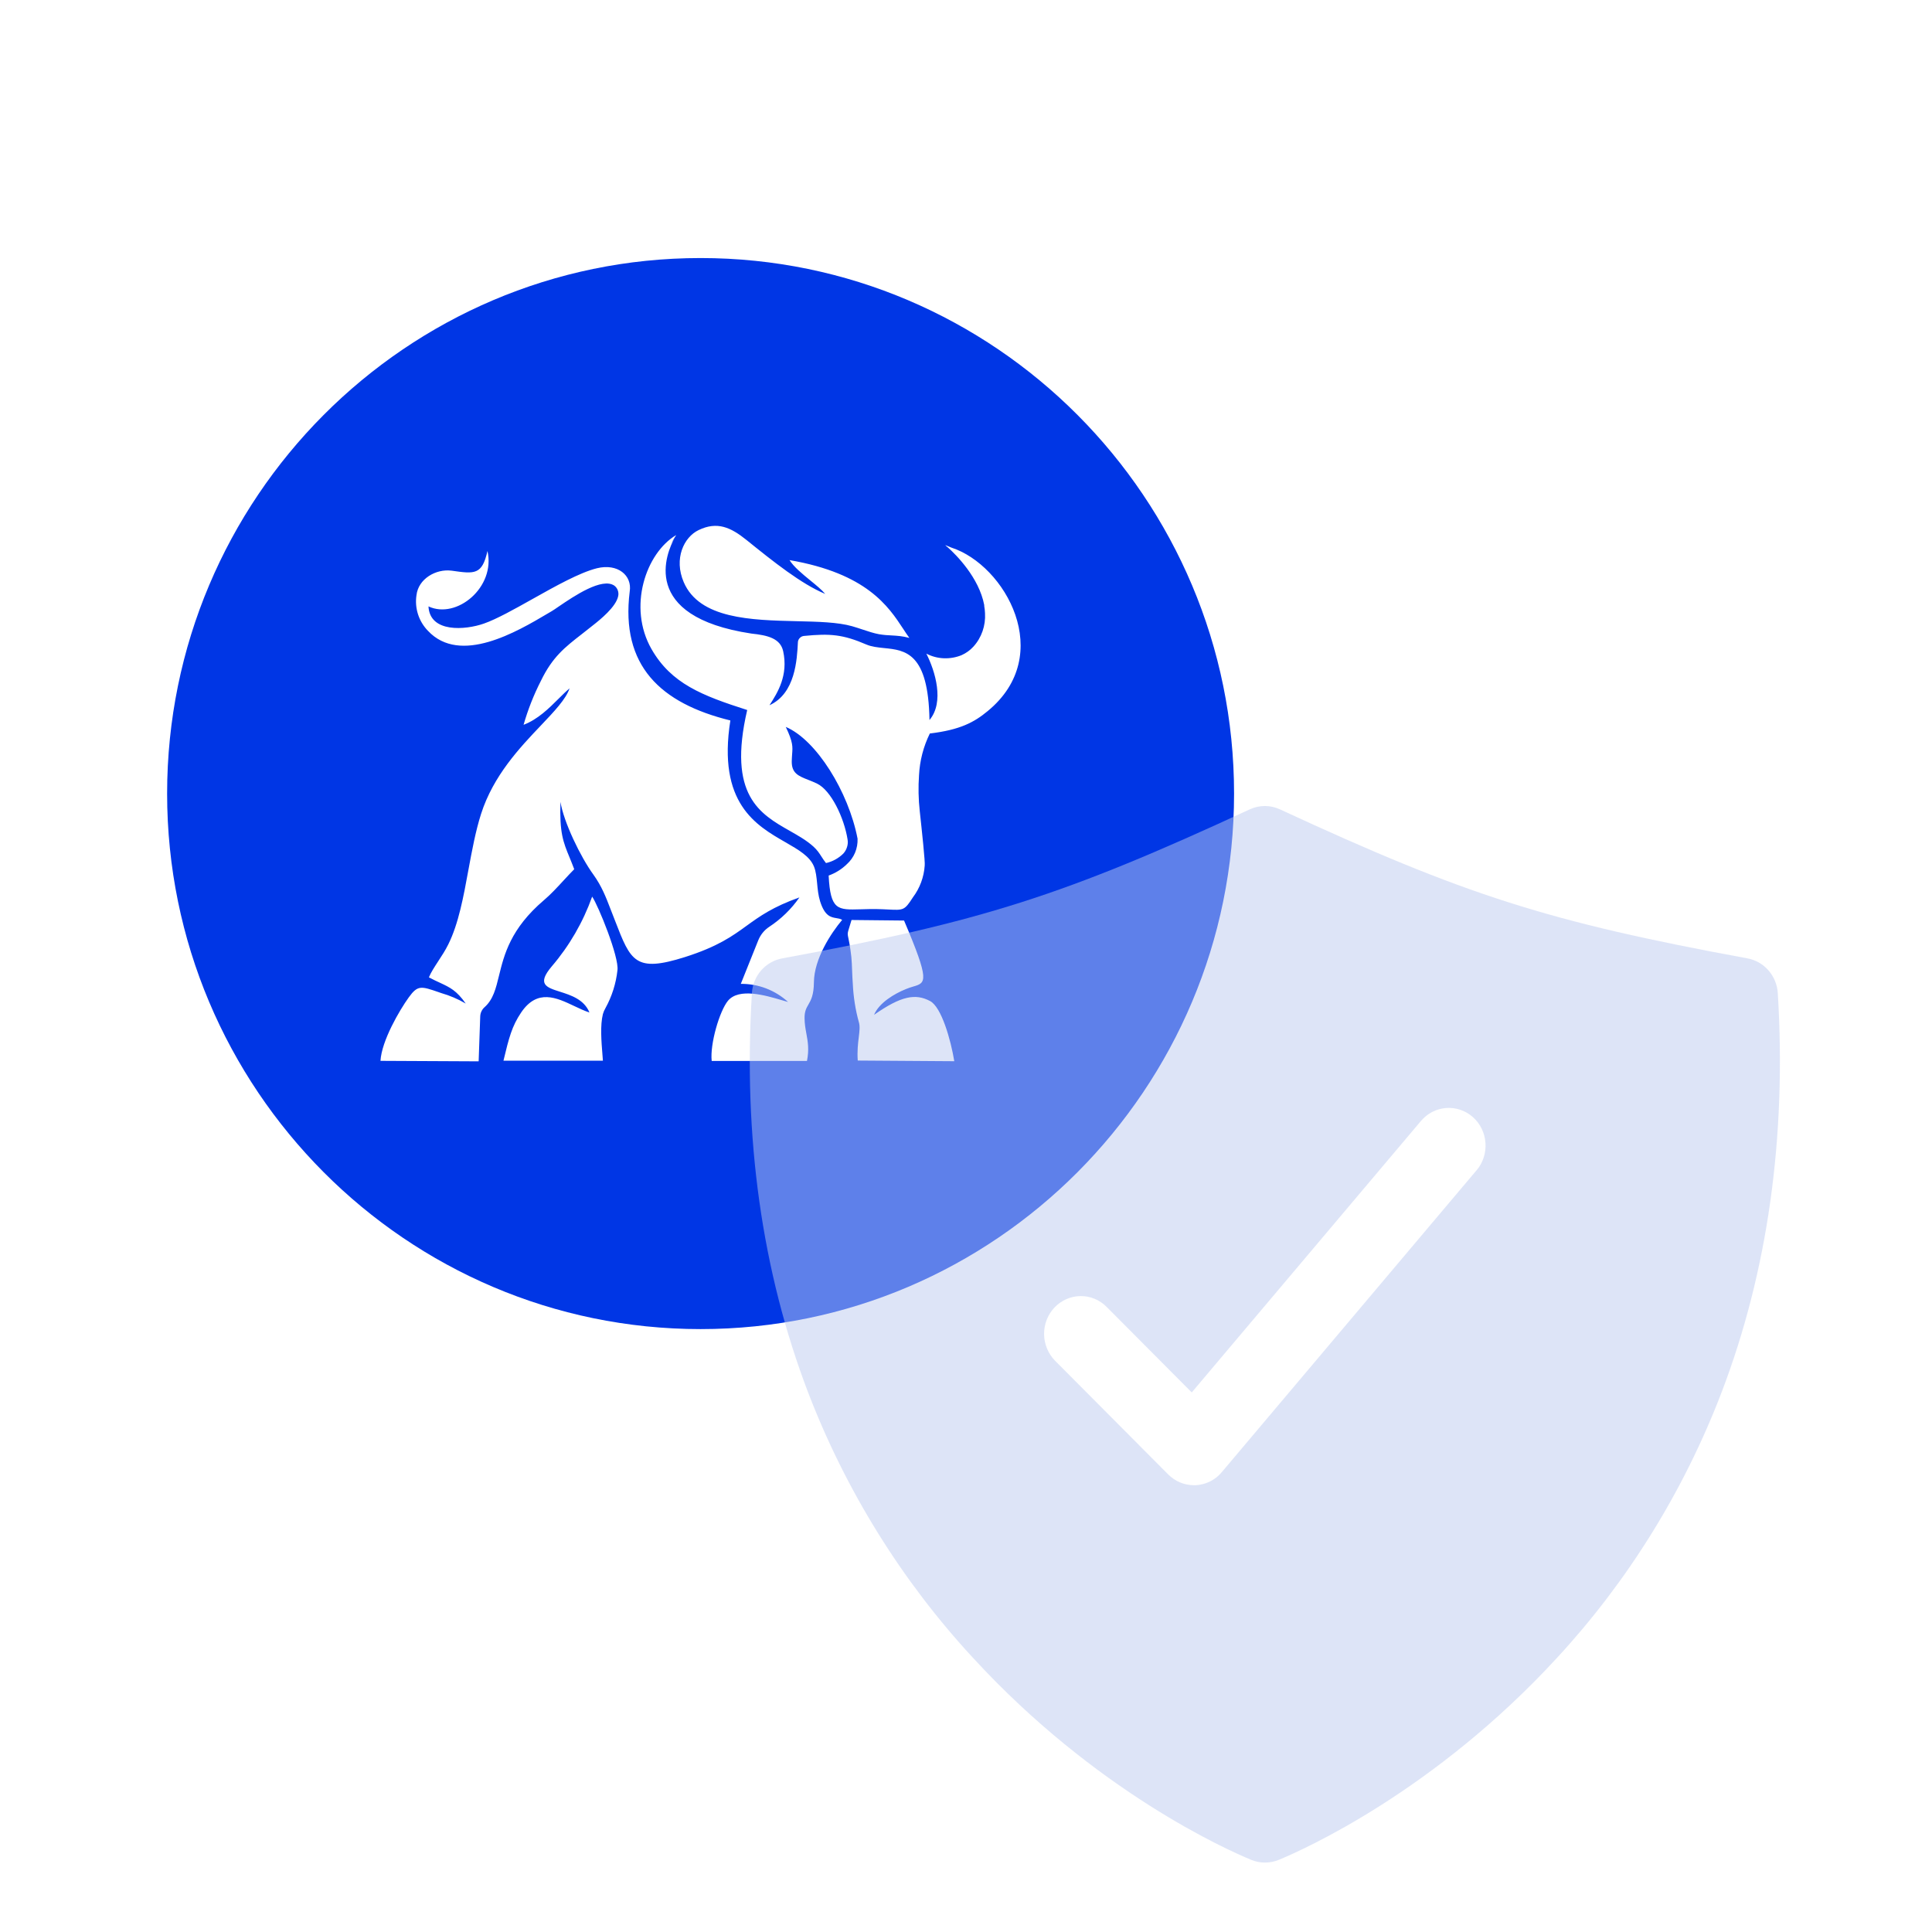 <svg width="32" height="32" viewBox="0 0 32 32" fill="none" xmlns="http://www.w3.org/2000/svg">
<path fill-rule="evenodd" clip-rule="evenodd" d="M2.768 13.144C2.768 8.253 6.731 4.274 11.604 4.274C16.476 4.274 20.44 8.253 20.44 13.144C20.44 18.035 16.476 22.014 11.604 22.014C6.731 22.014 2.768 18.035 2.768 13.144ZM15.656 9.028L15.758 9.07C16.648 9.358 17.491 10.848 16.359 11.778C16.136 11.963 15.902 12.089 15.401 12.149C15.295 12.364 15.234 12.599 15.222 12.839C15.208 13.038 15.212 13.237 15.234 13.435C15.268 13.747 15.326 14.287 15.316 14.337C15.303 14.527 15.236 14.709 15.122 14.861C14.981 15.079 14.968 15.078 14.705 15.064C14.679 15.063 14.65 15.062 14.618 15.06C14.476 15.054 14.355 15.057 14.254 15.061C13.872 15.072 13.754 15.076 13.725 14.502C13.836 14.462 13.939 14.399 14.024 14.316C14.084 14.263 14.131 14.197 14.162 14.124C14.193 14.05 14.207 13.97 14.204 13.891C14.054 13.113 13.52 12.253 13.015 12.04C13.136 12.293 13.13 12.368 13.12 12.492L13.12 12.492C13.118 12.526 13.115 12.563 13.114 12.608C13.11 12.808 13.226 12.853 13.387 12.917L13.387 12.917L13.387 12.917L13.388 12.917L13.388 12.917C13.433 12.935 13.482 12.954 13.533 12.979C13.766 13.091 13.981 13.546 14.038 13.901C14.046 13.944 14.043 13.987 14.03 14.028C14.018 14.069 13.997 14.106 13.968 14.138C13.889 14.216 13.789 14.271 13.681 14.295C13.652 14.259 13.63 14.225 13.608 14.191L13.608 14.191C13.571 14.133 13.535 14.078 13.474 14.023C13.362 13.921 13.224 13.843 13.082 13.762C12.589 13.482 12.047 13.175 12.376 11.76C11.626 11.52 11.119 11.323 10.791 10.751C10.394 10.057 10.695 9.162 11.2 8.862L11.196 8.868C11.163 8.919 11.133 8.969 11.109 9.016L11.174 8.91C11.042 9.146 10.574 10.211 12.446 10.494C12.716 10.522 12.926 10.574 12.972 10.787C13.058 11.184 12.883 11.468 12.745 11.681C13.173 11.486 13.201 10.93 13.216 10.634C13.218 10.608 13.23 10.583 13.249 10.565C13.268 10.546 13.292 10.535 13.319 10.533C13.75 10.49 13.964 10.509 14.349 10.675C14.438 10.713 14.539 10.723 14.643 10.734C14.994 10.769 15.377 10.807 15.395 11.926C15.646 11.629 15.49 11.115 15.343 10.826C15.433 10.873 15.532 10.899 15.633 10.903C15.734 10.907 15.835 10.889 15.928 10.851C16.001 10.818 16.067 10.771 16.121 10.712C16.189 10.638 16.241 10.55 16.274 10.455C16.307 10.36 16.321 10.259 16.315 10.158C16.314 10.118 16.309 10.078 16.302 10.038C16.303 10.033 16.303 10.027 16.302 10.022C16.215 9.565 15.834 9.187 15.701 9.068C15.685 9.056 15.67 9.043 15.656 9.028ZM11.194 8.871L11.196 8.868L11.197 8.867L11.194 8.871ZM11.194 8.871L11.173 8.908C11.181 8.893 11.189 8.881 11.194 8.873L11.194 8.871ZM14.284 10.426L14.284 10.426C14.38 10.458 14.474 10.489 14.556 10.504C14.637 10.518 14.705 10.522 14.772 10.525C14.861 10.53 14.948 10.535 15.062 10.566C15.029 10.521 14.995 10.47 14.96 10.416L14.96 10.416L14.96 10.416C14.716 10.045 14.357 9.498 13.077 9.277C13.146 9.388 13.286 9.503 13.419 9.612C13.516 9.691 13.609 9.767 13.668 9.837C13.274 9.673 12.815 9.308 12.362 8.942C12.104 8.735 11.879 8.631 11.571 8.78C11.328 8.896 11.157 9.253 11.325 9.643C11.586 10.251 12.443 10.271 13.196 10.289C13.548 10.297 13.878 10.305 14.113 10.372C14.169 10.388 14.227 10.407 14.284 10.426L14.284 10.426ZM13.534 14.63C13.543 14.727 13.553 14.83 13.583 14.927C13.661 15.176 13.763 15.192 13.852 15.207C13.887 15.212 13.92 15.218 13.949 15.236C13.764 15.456 13.485 15.88 13.481 16.268C13.479 16.482 13.432 16.565 13.39 16.638C13.355 16.698 13.325 16.751 13.326 16.864C13.327 16.959 13.341 17.039 13.356 17.119C13.38 17.25 13.404 17.381 13.366 17.573H11.788C11.757 17.295 11.917 16.746 12.058 16.575C12.241 16.358 12.675 16.485 12.952 16.567L12.952 16.567C12.989 16.578 13.023 16.587 13.053 16.596C12.839 16.4 12.559 16.293 12.27 16.296L12.559 15.575C12.596 15.483 12.659 15.405 12.741 15.351C12.937 15.222 13.107 15.057 13.241 14.864C12.799 15.021 12.583 15.177 12.367 15.333C12.129 15.506 11.89 15.678 11.348 15.851C10.52 16.113 10.447 15.922 10.188 15.252C10.172 15.21 10.155 15.167 10.137 15.121L10.11 15.052C10.036 14.859 9.966 14.678 9.829 14.487C9.614 14.192 9.335 13.612 9.283 13.281C9.266 13.794 9.328 13.947 9.435 14.205C9.458 14.262 9.484 14.325 9.511 14.397C9.455 14.453 9.396 14.517 9.334 14.584L9.334 14.584L9.334 14.584L9.334 14.584L9.334 14.584C9.23 14.697 9.12 14.816 9.01 14.909C8.455 15.381 8.35 15.815 8.266 16.156C8.213 16.373 8.17 16.554 8.025 16.683C8.003 16.702 7.986 16.726 7.974 16.752C7.961 16.779 7.955 16.807 7.954 16.836L7.928 17.579L6.302 17.571C6.321 17.239 6.617 16.732 6.771 16.519C6.919 16.314 6.974 16.333 7.27 16.435L7.307 16.448C7.45 16.489 7.586 16.547 7.714 16.622C7.562 16.406 7.457 16.357 7.286 16.277C7.233 16.253 7.173 16.225 7.104 16.188C7.135 16.11 7.194 16.02 7.257 15.923C7.316 15.833 7.378 15.738 7.425 15.642C7.595 15.3 7.677 14.854 7.759 14.405C7.818 14.086 7.877 13.766 7.968 13.481C8.171 12.846 8.609 12.384 8.958 12.017C9.184 11.779 9.372 11.581 9.434 11.401C9.377 11.449 9.317 11.508 9.254 11.571L9.254 11.571C9.093 11.732 8.907 11.916 8.672 12.005C8.744 11.754 8.84 11.51 8.959 11.277C9.151 10.88 9.356 10.721 9.639 10.501C9.694 10.457 9.753 10.412 9.815 10.362C9.938 10.266 10.203 10.053 10.239 9.874C10.246 9.843 10.244 9.81 10.233 9.779C10.223 9.749 10.203 9.722 10.178 9.702C9.975 9.556 9.504 9.876 9.257 10.044C9.207 10.079 9.166 10.106 9.138 10.123L9.075 10.16C8.567 10.461 7.623 11.02 7.088 10.448C7.013 10.371 6.957 10.278 6.924 10.176C6.891 10.074 6.882 9.965 6.898 9.859C6.929 9.586 7.221 9.419 7.478 9.452L7.48 9.452C7.862 9.507 7.985 9.524 8.074 9.126C8.211 9.728 7.563 10.262 7.097 10.044C7.119 10.484 7.707 10.437 8.016 10.328C8.227 10.254 8.518 10.091 8.821 9.921L8.821 9.921L8.821 9.921C9.202 9.707 9.603 9.483 9.887 9.412C10.232 9.327 10.473 9.532 10.43 9.797C10.277 11.027 10.941 11.649 12.097 11.933C11.881 13.303 12.521 13.67 13.009 13.95C13.226 14.075 13.412 14.182 13.482 14.352C13.514 14.431 13.524 14.528 13.534 14.63ZM15.406 16.581C15.164 16.452 14.926 16.494 14.477 16.809C14.561 16.608 14.815 16.459 15.003 16.383C15.047 16.364 15.088 16.352 15.124 16.341C15.339 16.278 15.404 16.259 14.974 15.247L14.104 15.238C14.093 15.273 14.084 15.302 14.077 15.327C14.051 15.409 14.041 15.44 14.041 15.472C14.042 15.492 14.046 15.512 14.053 15.544C14.064 15.596 14.082 15.681 14.101 15.851C14.108 15.921 14.111 16 14.114 16.084V16.084V16.084C14.117 16.151 14.119 16.222 14.125 16.293C14.135 16.509 14.168 16.724 14.226 16.932C14.246 16.999 14.236 17.079 14.224 17.18C14.211 17.283 14.196 17.409 14.207 17.566L15.806 17.577C15.748 17.224 15.595 16.682 15.406 16.581ZM9.275 16.426C9.048 16.354 8.887 16.303 9.14 16.005C9.431 15.665 9.657 15.274 9.808 14.851C9.908 14.996 10.256 15.851 10.227 16.07C10.203 16.29 10.135 16.504 10.028 16.698C10.01 16.729 9.996 16.761 9.986 16.796C9.939 16.982 9.961 17.252 9.978 17.463C9.981 17.5 9.984 17.535 9.986 17.568H8.339C8.43 17.187 8.479 16.997 8.632 16.77C8.9 16.374 9.216 16.523 9.511 16.663C9.597 16.704 9.682 16.744 9.763 16.77C9.675 16.553 9.454 16.483 9.275 16.426Z" fill="#0036E5"/>
<g filter="url(#filter0_bi_2463_8989)">
<path d="M29.246 16.35C29.237 16.21 29.183 16.078 29.092 15.973C29.001 15.869 28.879 15.799 28.745 15.774C25.45 15.168 24.075 14.73 21.001 13.306C20.922 13.269 20.836 13.25 20.75 13.25C20.663 13.25 20.578 13.269 20.499 13.306C17.424 14.73 16.049 15.168 12.755 15.774C12.62 15.799 12.498 15.869 12.407 15.973C12.316 16.078 12.262 16.21 12.254 16.35C12.107 18.737 12.42 20.961 13.184 22.961C13.81 24.592 14.737 26.084 15.913 27.356C17.949 29.572 20.111 30.534 20.524 30.705C20.67 30.765 20.834 30.765 20.981 30.705C21.393 30.534 23.555 29.572 25.592 27.356C26.766 26.084 27.691 24.592 28.315 22.961C29.079 20.961 29.392 18.737 29.246 16.35ZM24.256 19.284L20.036 24.284C19.982 24.349 19.916 24.401 19.841 24.438C19.766 24.475 19.685 24.496 19.602 24.5H19.577C19.417 24.5 19.264 24.436 19.15 24.322L17.276 22.439C17.219 22.381 17.174 22.313 17.142 22.237C17.111 22.162 17.094 22.081 17.093 21.998C17.092 21.833 17.154 21.673 17.267 21.555C17.381 21.436 17.535 21.369 17.697 21.367C17.858 21.365 18.014 21.43 18.129 21.546L19.539 22.963L23.336 18.466C23.442 18.341 23.591 18.264 23.753 18.252C23.914 18.24 24.073 18.294 24.195 18.402C24.318 18.511 24.393 18.665 24.404 18.83C24.416 18.995 24.363 19.159 24.257 19.284H24.256Z" fill="#BCCBF1" fill-opacity="0.5"/>
</g>
<defs>
<filter id="filter0_bi_2463_8989" x="7.219" y="8.25" width="27.062" height="27.5" filterUnits="userSpaceOnUse" color-interpolation-filters="sRGB">
<feFlood flood-opacity="0" result="BackgroundImageFix"/>
<feGaussianBlur in="BackgroundImage" stdDeviation="2.5"/>
<feComposite in2="SourceAlpha" operator="in" result="effect1_backgroundBlur_2463_8989"/>
<feBlend mode="normal" in="SourceGraphic" in2="effect1_backgroundBlur_2463_8989" result="shape"/>
<feColorMatrix in="SourceAlpha" type="matrix" values="0 0 0 0 0 0 0 0 0 0 0 0 0 0 0 0 0 0 127 0" result="hardAlpha"/>
<feOffset dx="0.2" dy="0.1"/>
<feGaussianBlur stdDeviation="0.5"/>
<feComposite in2="hardAlpha" operator="arithmetic" k2="-1" k3="1"/>
<feColorMatrix type="matrix" values="0 0 0 0 1 0 0 0 0 1 0 0 0 0 1 0 0 0 0.6 0"/>
<feBlend mode="normal" in2="shape" result="effect2_innerShadow_2463_8989"/>
</filter>
</defs>
</svg>
